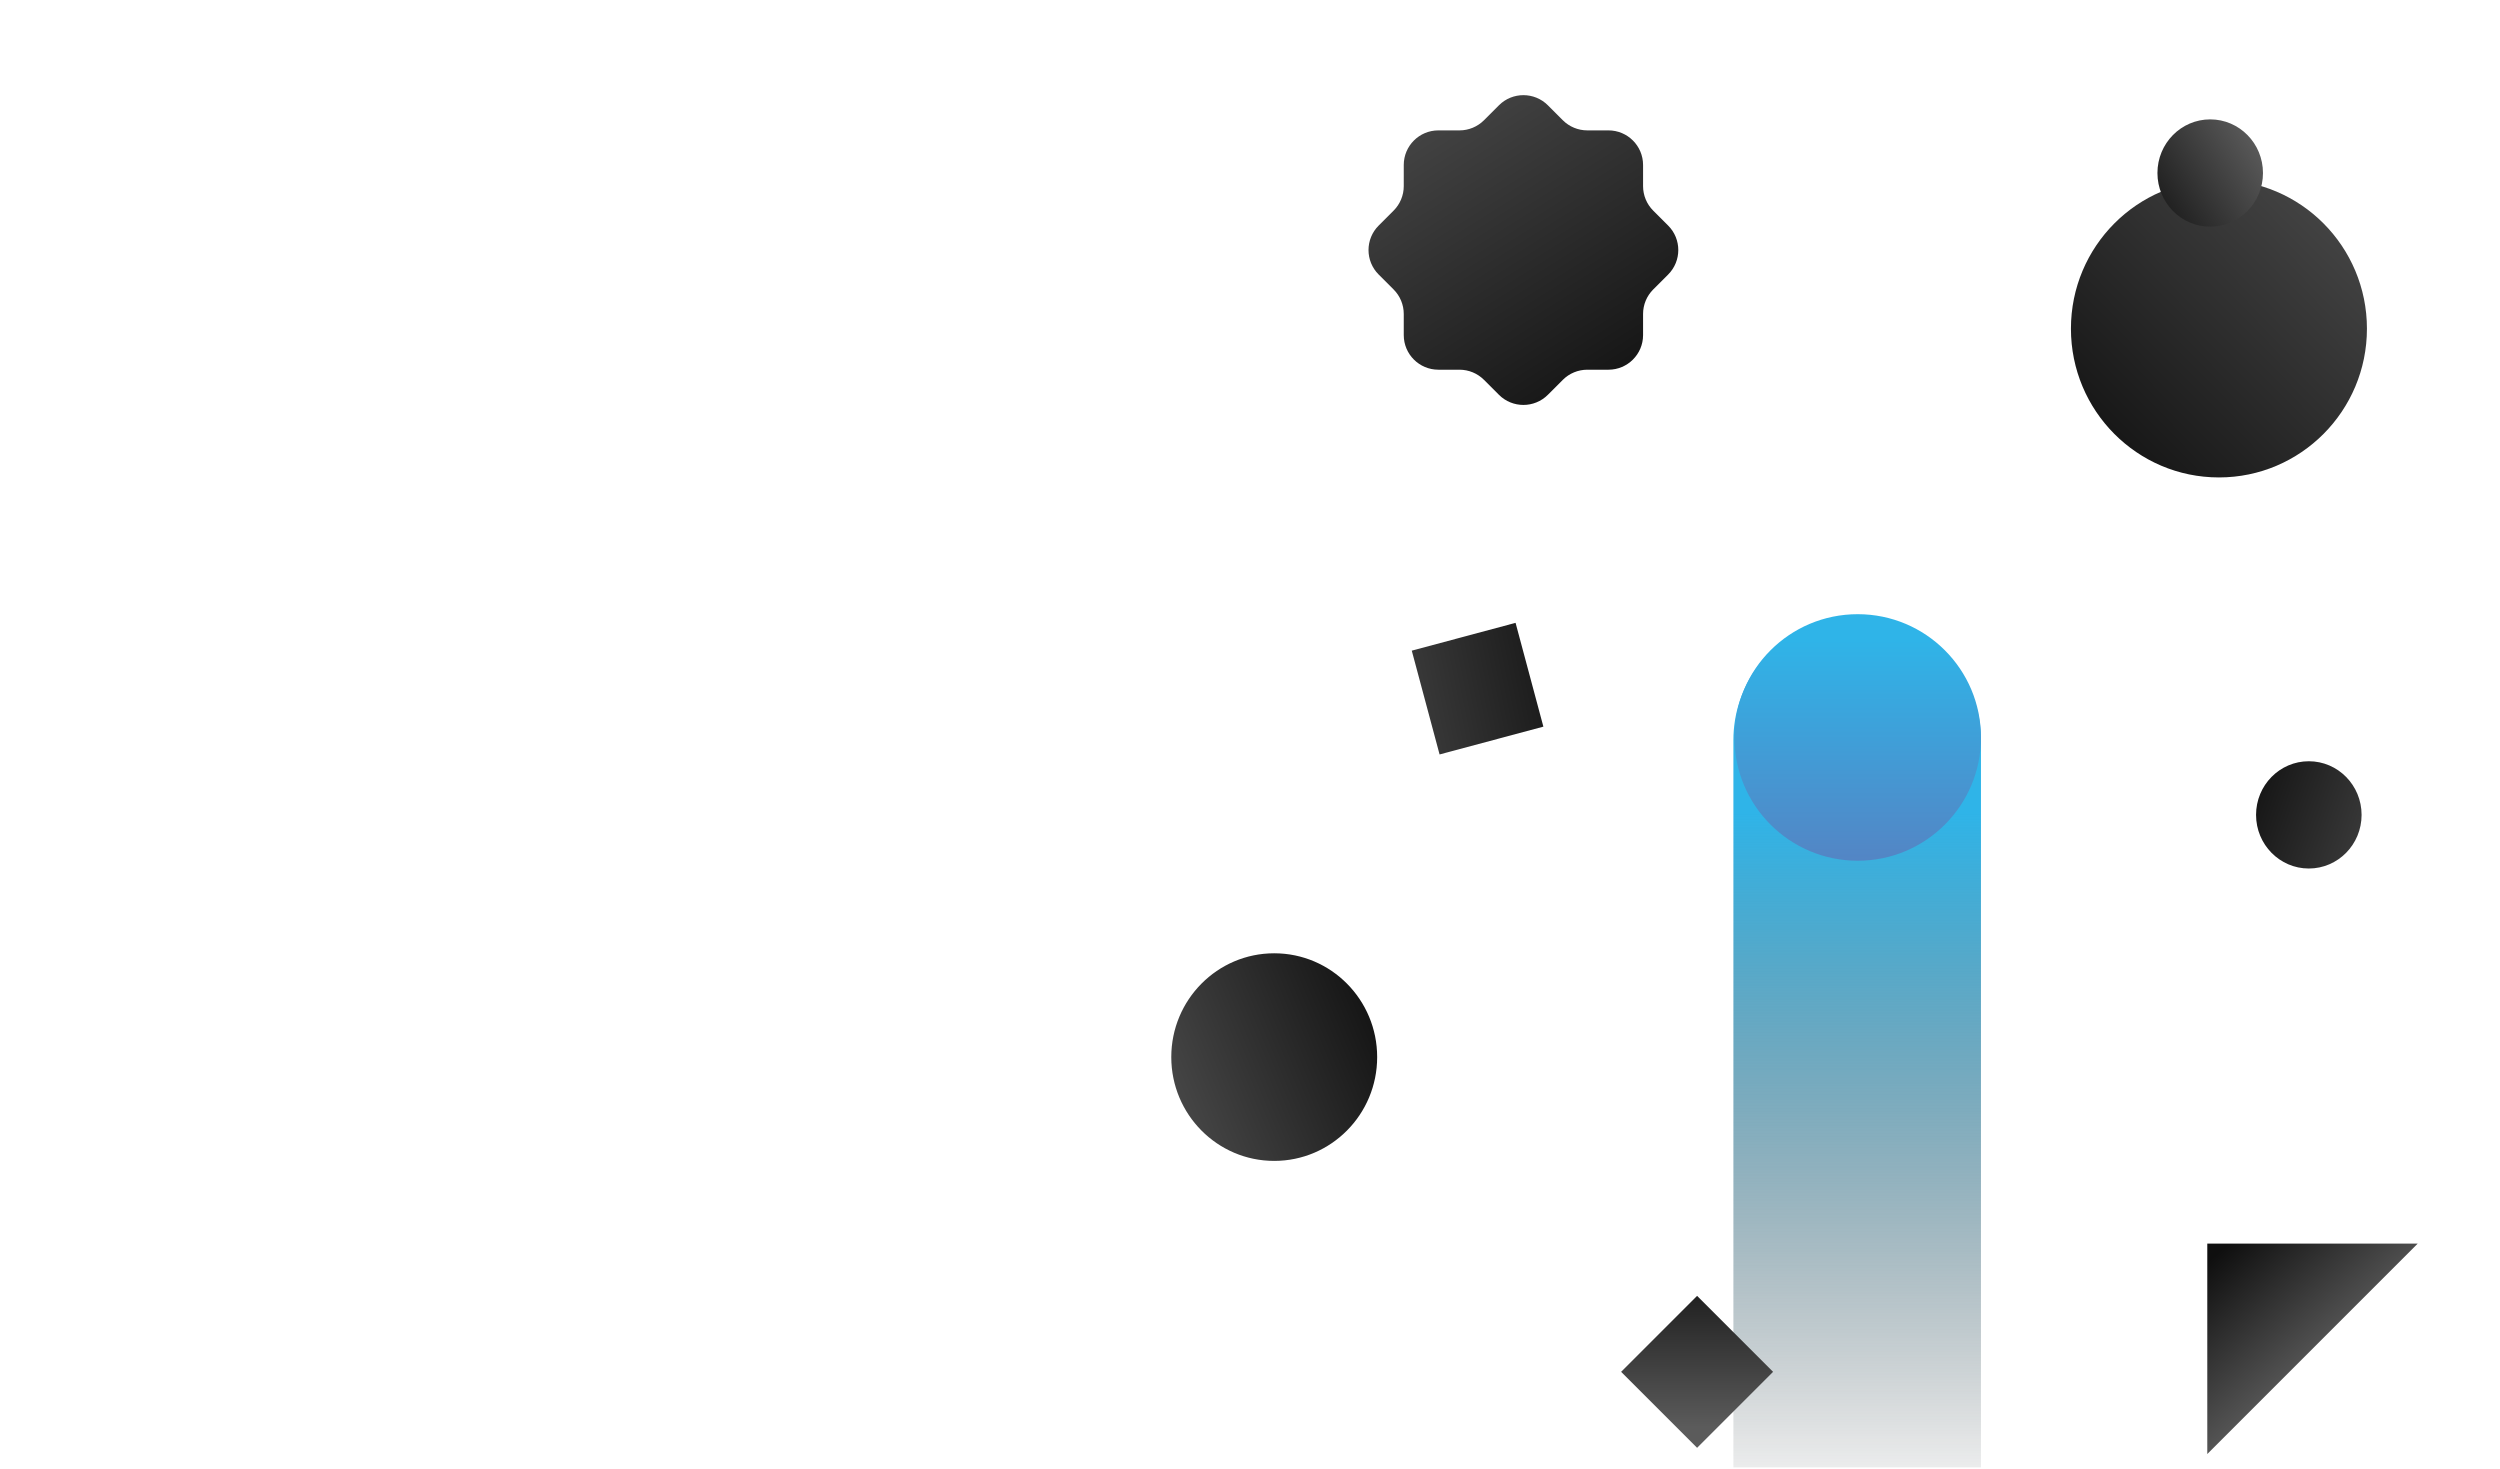 <svg width="1445" height="849" viewBox="0 0 1445 849" fill="none" xmlns="http://www.w3.org/2000/svg">
<g clip-path="url(#clip0_954_2239)">
<path d="M677 611.001C677 644.138 703.639 671.001 736.5 671.001C769.361 671.001 796 644.138 796 611.001C796 577.864 769.361 551.001 736.5 551.001C703.639 551.001 677 577.864 677 611.001Z" fill="url(#paint0_linear_954_2239)"/>
<path d="M1197 189.98C1197 237.465 1235.3 275.959 1282.55 275.959C1329.79 275.959 1368.09 237.465 1368.09 189.98C1368.09 142.494 1329.79 104 1282.55 104C1235.3 104 1197 142.494 1197 189.98Z" fill="url(#paint1_linear_954_2239)"/>
<path d="M1073.45 1105.06V427.742" stroke="url(#paint2_linear_954_2239)" stroke-width="143.096" stroke-miterlimit="10" stroke-linecap="round"/>
<path d="M1145 426.25C1145 386.9 1113.1 355 1073.75 355C1034.4 355 1002.5 386.9 1002.5 426.25C1002.5 465.6 1034.4 497.5 1073.75 497.5C1113.1 497.5 1145 465.6 1145 426.25Z" fill="url(#paint3_linear_954_2239)"/>
<path d="M1304 471.001C1304 488.122 1317.66 502.001 1334.5 502.001C1351.34 502.001 1365 488.122 1365 471.001C1365 453.88 1351.34 440.001 1334.5 440.001C1317.66 440.001 1304 453.88 1304 471.001Z" fill="url(#paint4_linear_954_2239)"/>
<path d="M1247 100.001C1247 117.122 1260.66 131.001 1277.5 131.001C1294.34 131.001 1308 117.122 1308 100.001C1308 82.88 1294.34 69.001 1277.5 69.001C1260.66 69.001 1247 82.88 1247 100.001Z" fill="url(#paint5_linear_954_2239)"/>
<rect x="816" y="376.077" width="62.113" height="62.113" transform="rotate(-15 816 376.077)" fill="url(#paint6_linear_954_2239)"/>
<rect x="980.92" y="749.001" width="62.113" height="62.113" transform="rotate(45 980.92 749.001)" fill="url(#paint7_linear_954_2239)"/>
<path fill-rule="evenodd" clip-rule="evenodd" d="M917.459 75.364C912.155 75.364 907.068 73.257 903.317 69.506L894.669 60.858C886.859 53.047 874.195 53.047 866.385 60.858L857.737 69.506C853.986 73.257 848.899 75.364 843.595 75.364H831.369C820.324 75.364 811.369 84.318 811.369 95.364V107.589C811.369 112.894 809.262 117.981 805.511 121.731L796.858 130.385C789.047 138.195 789.047 150.859 796.858 158.669L805.511 167.323C809.262 171.073 811.369 176.16 811.369 181.465V193.69C811.369 204.736 820.324 213.69 831.369 213.69H843.594C848.899 213.69 853.986 215.797 857.737 219.548L866.385 228.196C874.195 236.007 886.859 236.007 894.669 228.196L903.317 219.548C907.068 215.797 912.155 213.69 917.46 213.69H929.695C940.741 213.69 949.695 204.736 949.695 193.69V181.454C949.695 176.15 951.802 171.063 955.553 167.312L964.196 158.669C972.007 150.859 972.007 138.195 964.196 130.385L955.553 121.742C951.802 117.991 949.695 112.904 949.695 107.6V95.364C949.695 84.318 940.741 75.364 929.695 75.364H917.459Z" fill="url(#paint8_linear_954_2239)"/>
<path d="M1275.81 840.435L1275.81 718.812L1397.43 718.812L1275.81 840.435Z" fill="url(#paint9_linear_954_2239)"/>
</g>
<defs>
<linearGradient id="paint0_linear_954_2239" x1="802.5" y1="566" x2="623.5" y2="640.5" gradientUnits="userSpaceOnUse">
<stop stop-color="#0F0F0F"/>
<stop offset="1" stop-color="#5B5B5B"/>
</linearGradient>
<linearGradient id="paint1_linear_954_2239" x1="1172" y1="250" x2="1390" y2="33.5" gradientUnits="userSpaceOnUse">
<stop stop-color="#0F0F0F"/>
<stop offset="1" stop-color="#5B5B5B"/>
</linearGradient>
<linearGradient id="paint2_linear_954_2239" x1="863.933" y1="470.074" x2="863.933" y2="882.909" gradientUnits="userSpaceOnUse">
<stop stop-color="#2FB4E8"/>
<stop offset="0.062" stop-color="#2DAADB" stop-opacity="0.938"/>
<stop offset="1" stop-color="#121212" stop-opacity="0"/>
</linearGradient>
<linearGradient id="paint3_linear_954_2239" x1="1015.58" y1="370" x2="1015.58" y2="525" gradientUnits="userSpaceOnUse">
<stop stop-color="#2FB4E8"/>
<stop offset="1" stop-color="#5B7BBD"/>
</linearGradient>
<linearGradient id="paint4_linear_954_2239" x1="1304" y1="422.5" x2="1395.5" y2="455" gradientUnits="userSpaceOnUse">
<stop stop-color="#101010"/>
<stop offset="1" stop-color="#424242"/>
</linearGradient>
<linearGradient id="paint5_linear_954_2239" x1="1236.5" y1="131" x2="1308" y2="85" gradientUnits="userSpaceOnUse">
<stop stop-color="#0F0F0F"/>
<stop offset="1" stop-color="#5B5B5B"/>
</linearGradient>
<linearGradient id="paint6_linear_954_2239" x1="913.345" y1="408.81" x2="796.664" y2="401.875" gradientUnits="userSpaceOnUse">
<stop stop-color="#101010"/>
<stop offset="1" stop-color="#3F3F3F"/>
</linearGradient>
<linearGradient id="paint7_linear_954_2239" x1="980.725" y1="715.253" x2="1051.46" y2="785.988" gradientUnits="userSpaceOnUse">
<stop stop-color="#0F0F0F"/>
<stop offset="1" stop-color="#5B5B5B"/>
</linearGradient>
<linearGradient id="paint8_linear_954_2239" x1="936.5" y1="248.999" x2="773" y2="-9.001" gradientUnits="userSpaceOnUse">
<stop stop-color="#0F0F0F"/>
<stop offset="1" stop-color="#5B5B5B"/>
</linearGradient>
<linearGradient id="paint9_linear_954_2239" x1="1284.23" y1="722.228" x2="1344.4" y2="789.525" gradientUnits="userSpaceOnUse">
<stop stop-color="#0F0F0F"/>
<stop offset="1" stop-color="#5B5B5B"/>
</linearGradient>
<clipPath id="clip0_954_2239">
<rect width="1445" height="848.162" fill="white"/>
</clipPath>
</defs>
</svg>
